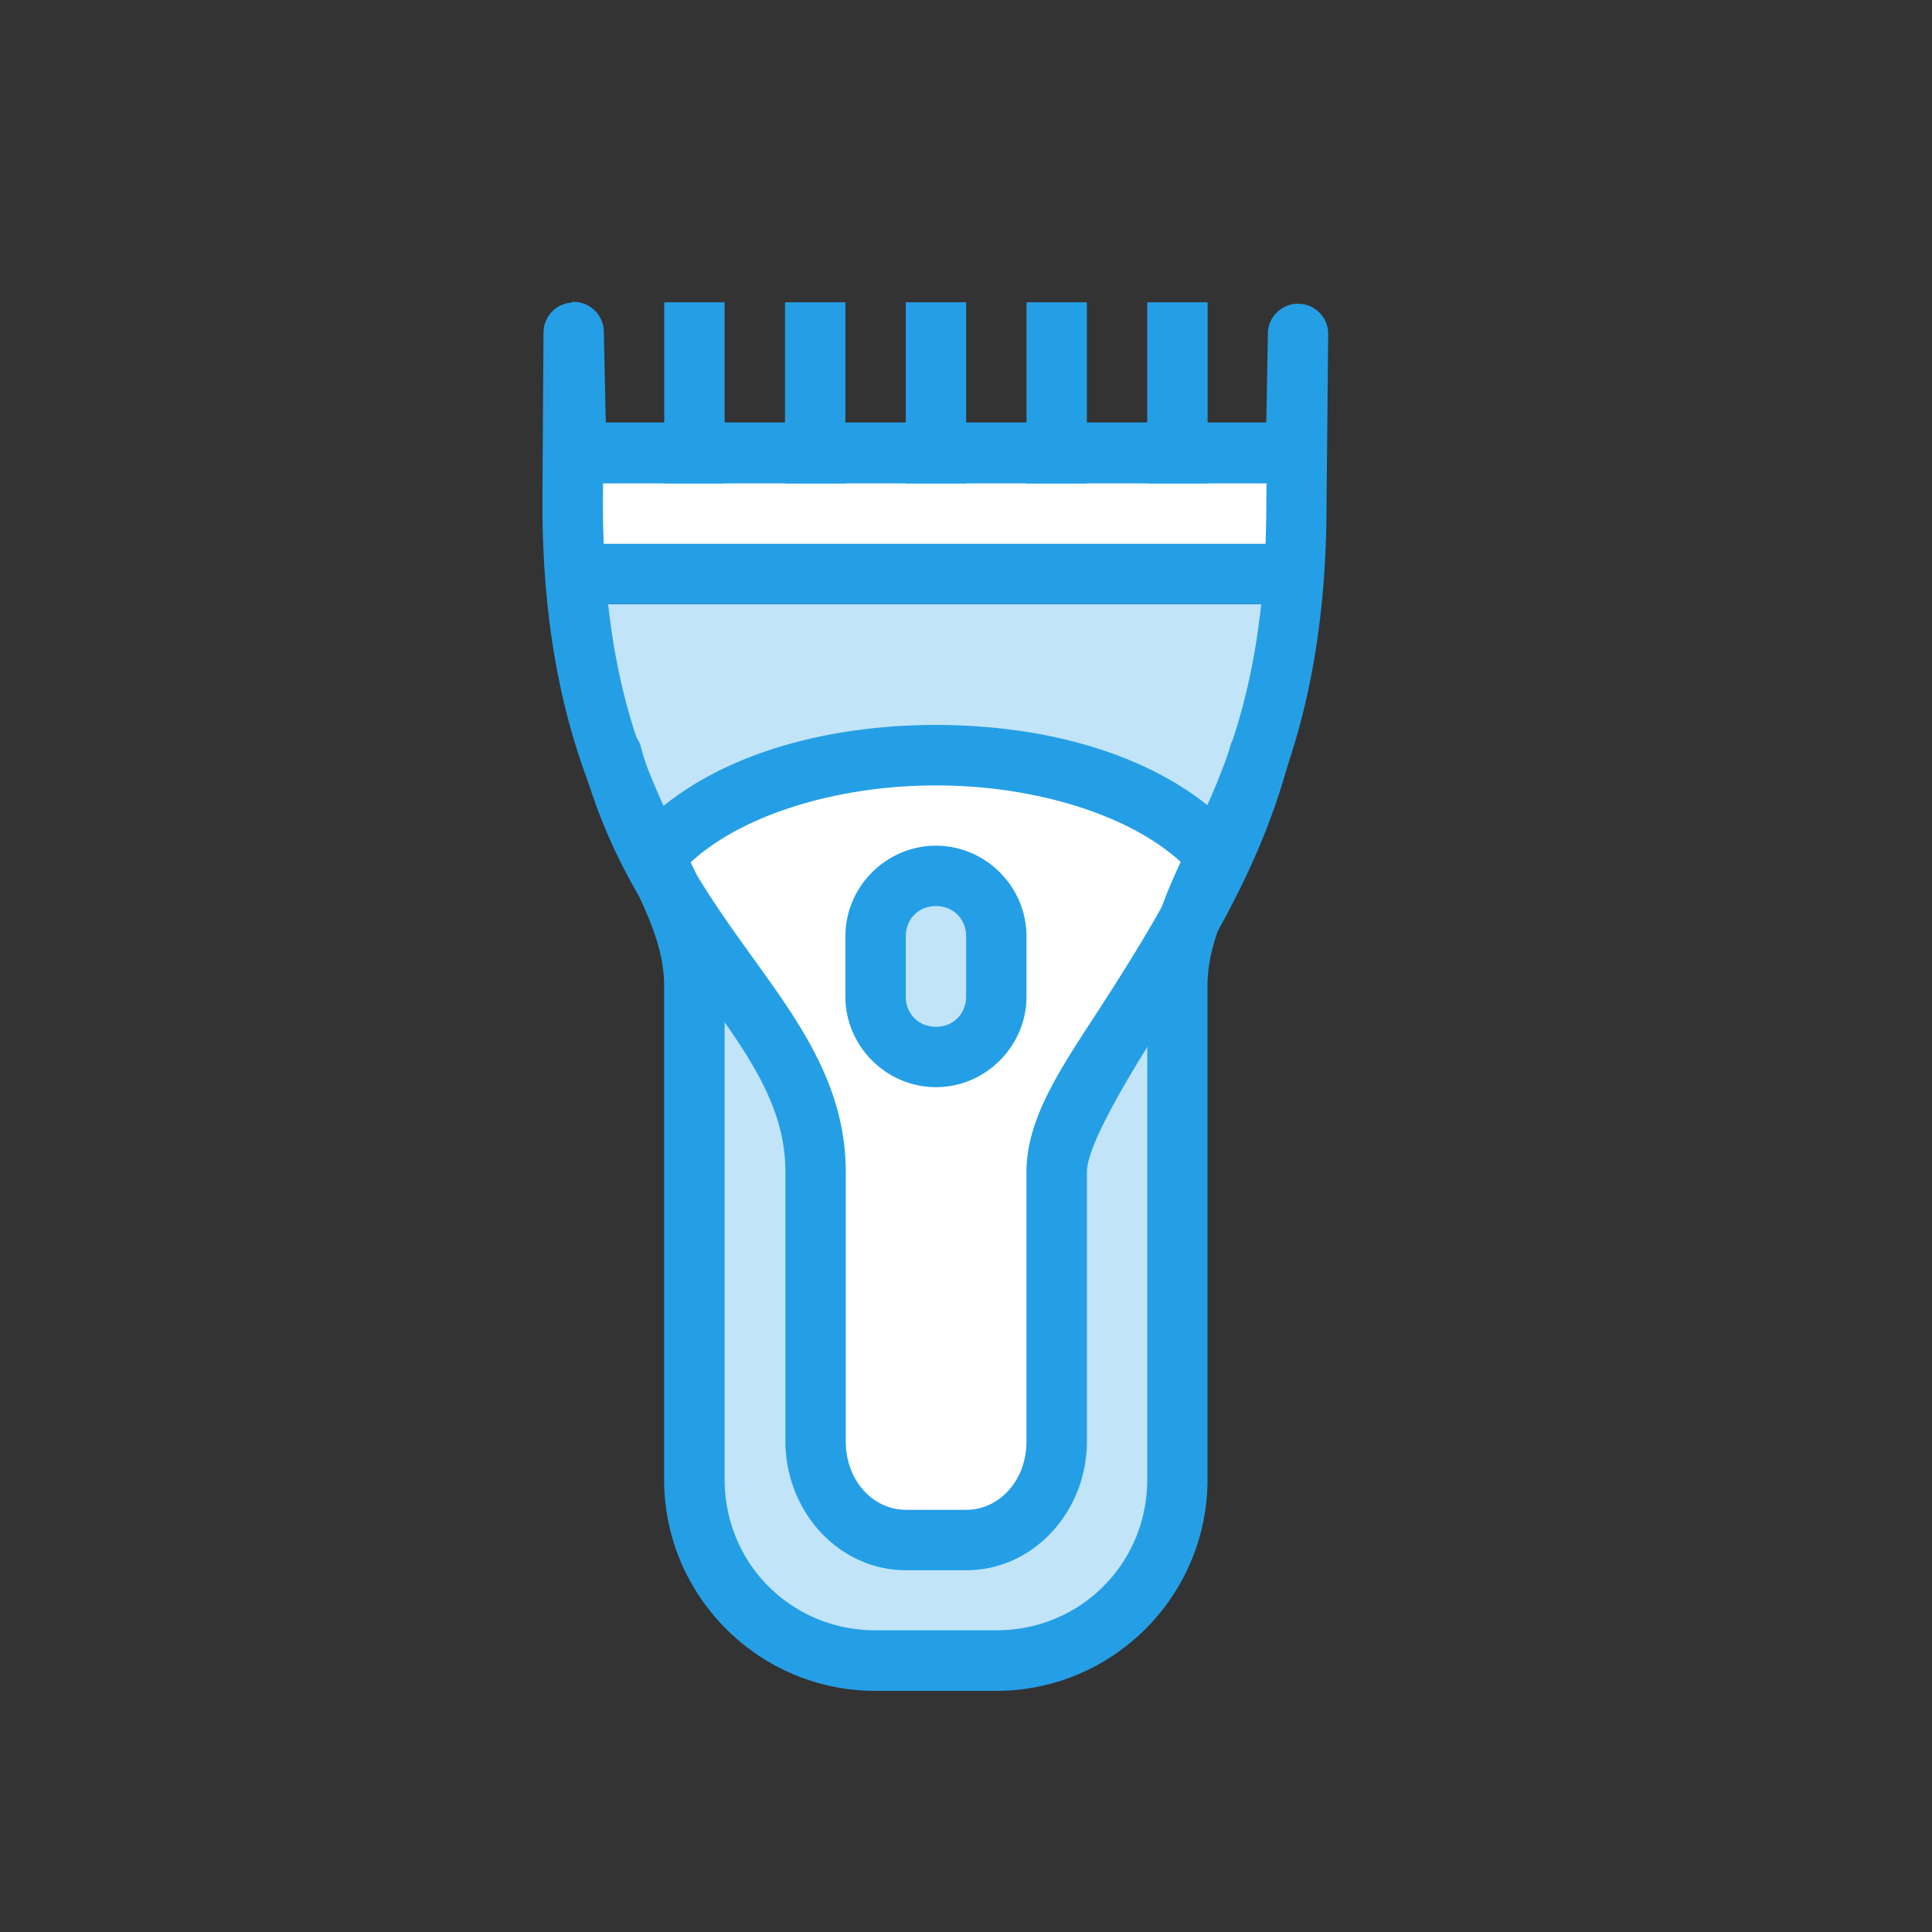 <svg xmlns="http://www.w3.org/2000/svg" width="32" height="32" viewBox="0 0 32 32"><rect x="0" y="0" width="32" height="32" fill="#333333" stroke="none"/><g transform="translate(17.293 -1364.479)"><path fill="#fff" d="M-7.734 1371.823l11.68 0 0 2.194-11.68 0zM-7.159 1376.987c.867 3.235 3.373 4.5 3.373 6.906l0 4.458c0 .907.668 1.636 1.498 1.636l.999 0c.83 0 1.498-.73 1.498-1.636l0-4.458c0-1.406 2.499-3.723 3.351-6.906"/><path fill="#c2e4f8" d="m -7.726,1374.486 c 0.383,3.59 1.934,4.597 1.934,6.328 l 0,8.172 c 0,1.662 1.338,3 3,3 l 2,0 c 1.662,0 3,-1.338 3,-3 l 0,-8.172 c 0,-1.731 1.516,-2.738 1.891,-6.328 z m 5.934,3 c 1.628,0 3.238,0.486 4.101,1.315 -0.362,0.73 -0.771,1.414 -1.166,2.037 -0.727,1.147 -1.434,2.055 -1.434,3.055 l 0,4.459 c 0,0.661 -0.461,1.137 -0.998,1.137 l -0.998,0 c -0.537,0 -0.998,-0.476 -0.998,-1.137 l 0,-4.459 c 0,-1.377 -0.718,-2.406 -1.457,-3.434 -0.382,-0.531 -0.77,-1.079 -1.117,-1.688 0.871,-0.809 2.458,-1.285 4.066,-1.285 z"/><path fill="#249fe6" style="line-height:normal;text-indent:0;text-align:start;text-decoration-line:none;text-decoration-style:solid;text-decoration-color:#000;text-transform:none;block-progression:tb;isolation:auto;mix-blend-mode:normal" d="m -7.82,1369.49 a 0.5,0.5 0 0 0 -0.471,0.494 l 0,0.014 -0.018,2.807 c 0,2.567 0.53,4.174 1.051,5.342 0.521,1.168 0.965,1.849 0.965,2.666 l 0,8.172 c 0,1.93 1.57,3.5 3.5,3.5 l 2,0 c 1.93,0 3.5,-1.57 3.5,-3.5 l 0,-8.172 c 0,-0.821 0.436,-1.503 0.945,-2.67 0.509,-1.166 1.026,-2.77 1.027,-5.332 l 0,-0.01 0.027,-2.805 0,-0.01 0,0 a 0.5,0.5 0 0 0 -0.998,-0.014 l 0,0 -0.027,1.504 -4.473,0 -2,0 -4.467,0 -0.033,-1.496 0,-0.016 a 0.5,0.5 0 0 0 -0.529,-0.484 z m 0.514,2.996 4.516,0 2,0 4.475,0 -0.004,0.316 c 0,2.434 -0.467,3.845 -0.943,4.938 -0.477,1.092 -1.029,1.917 -1.029,3.07 l 0,8.172 c 0,1.394 -1.106,2.5 -2.5,2.5 l -2,0 c -1.394,0 -2.5,-1.106 -2.5,-2.5 l 0,-8.172 c 0,-1.158 -0.564,-1.981 -1.051,-3.072 -0.487,-1.091 -0.964,-2.502 -0.965,-4.932 l 0,0 0.002,-0.32 z" color="#000" font-family="sans-serif" font-weight="400" overflow="visible"/><path fill="#249fe6" fill-rule="evenodd" style="line-height:normal;text-indent:0;text-align:start;text-decoration-line:none;text-decoration-style:solid;text-decoration-color:#000;text-transform:none;block-progression:tb;isolation:auto;mix-blend-mode:normal" d="M-4.291 1369.486l0 3 1 0 0-3-1 0zM-2.291 1369.486l0 3 1 0 0-3-1 0zM-.291 1369.486l0 3 1 0 0-3-1 0zM-6.291 1369.486l0 3 1 0 0-3-1 0zM1.709 1369.486l0 3 1 0 0-3-1 0z" color="#000" font-family="sans-serif" font-weight="400" overflow="visible"/><path fill="#249fe6" style="line-height:normal;text-indent:0;text-align:start;text-decoration-line:none;text-decoration-style:solid;text-decoration-color:#000;text-transform:none;block-progression:tb;isolation:auto;mix-blend-mode:normal" d="m -7.148,1376.48 a 0.5,0.5 0 0 0 -0.492,0.637 c 0.46,1.718 1.357,2.91 2.088,3.926 0.731,1.016 1.268,1.82 1.268,2.85 l 0,4.459 c 0,1.152 0.875,2.135 1.998,2.135 l 0.998,0 c 1.123,0 1.998,-0.983 1.998,-2.135 l 0,-4.459 c 0,-0.407 0.544,-1.361 1.279,-2.52 0.735,-1.159 1.605,-2.576 2.055,-4.256 a 0.5,0.5 0 1 0 -0.965,-0.26 c -0.403,1.503 -1.208,2.833 -1.936,3.981 -0.727,1.147 -1.434,2.055 -1.434,3.055 l 0,4.459 c -1e-8,0.661 -0.461,1.135 -0.998,1.135 l -0.998,0 c -0.537,0 -0.998,-0.474 -0.998,-1.135 l 0,-4.459 c 0,-1.377 -0.716,-2.406 -1.455,-3.434 -0.739,-1.027 -1.529,-2.085 -1.936,-3.602 a 0.5,0.5 0 0 0 -0.473,-0.377 z" color="#000" font-family="sans-serif" font-weight="400" overflow="visible"/><path fill="#249fe6" fill-rule="evenodd" style="line-height:normal;text-indent:0;text-align:start;text-decoration-line:none;text-decoration-style:solid;text-decoration-color:#000;text-transform:none;block-progression:tb;isolation:auto;mix-blend-mode:normal" d="m -1.791,1376.486 c -1.845,0 -3.706,0.499 -4.854,1.647 l 0.707,0.707 c 0.853,-0.853 2.492,-1.353 4.146,-1.353 1.655,0 3.294,0.501 4.146,1.353 l 0.707,-0.707 c -1.147,-1.147 -3.008,-1.647 -4.854,-1.647 z" color="#000" font-family="sans-serif" font-weight="400" overflow="visible"/><path fill="#c2e4f8" d="m -1.792,1378.987 c 0.554,0 1,0.446 1,1 l 0,1 c 0,0.554 -0.446,1 -1,1 -0.554,0 -1,-0.446 -1,-1 l 0,-1 c 0,-0.554 0.446,-1 1,-1 z"/><path fill="#249fe6" style="line-height:normal;text-indent:0;text-align:start;text-decoration-line:none;text-decoration-style:solid;text-decoration-color:#000;text-transform:none;block-progression:tb;isolation:auto;mix-blend-mode:normal" d="m -1.791,1378.486 c -0.822,0 -1.5,0.678 -1.5,1.5 l 0,1 c 0,0.822 0.678,1.5 1.5,1.5 0.822,0 1.5,-0.678 1.5,-1.5 l 0,-1 c -1e-8,-0.822 -0.678,-1.5 -1.5,-1.5 z m 0,1 c 0.286,0 0.5,0.214 0.5,0.5 l 0,1 c 0,0.286 -0.214,0.5 -0.5,0.5 -0.286,0 -0.5,-0.214 -0.5,-0.5 l 0,-1 c 0,-0.286 0.214,-0.5 0.5,-0.5 z" color="#000" font-family="sans-serif" font-weight="400" overflow="visible"/><path fill="#249fe6" fill-rule="evenodd" style="line-height:normal;text-indent:0;text-align:start;text-decoration-line:none;text-decoration-style:solid;text-decoration-color:#000;text-transform:none;block-progression:tb;isolation:auto;mix-blend-mode:normal" d="m -7.627,1373.486 0,1 11.715,0 0,-1 -11.715,0 z" color="#000" font-family="sans-serif" font-weight="400" overflow="visible"/></g></svg>